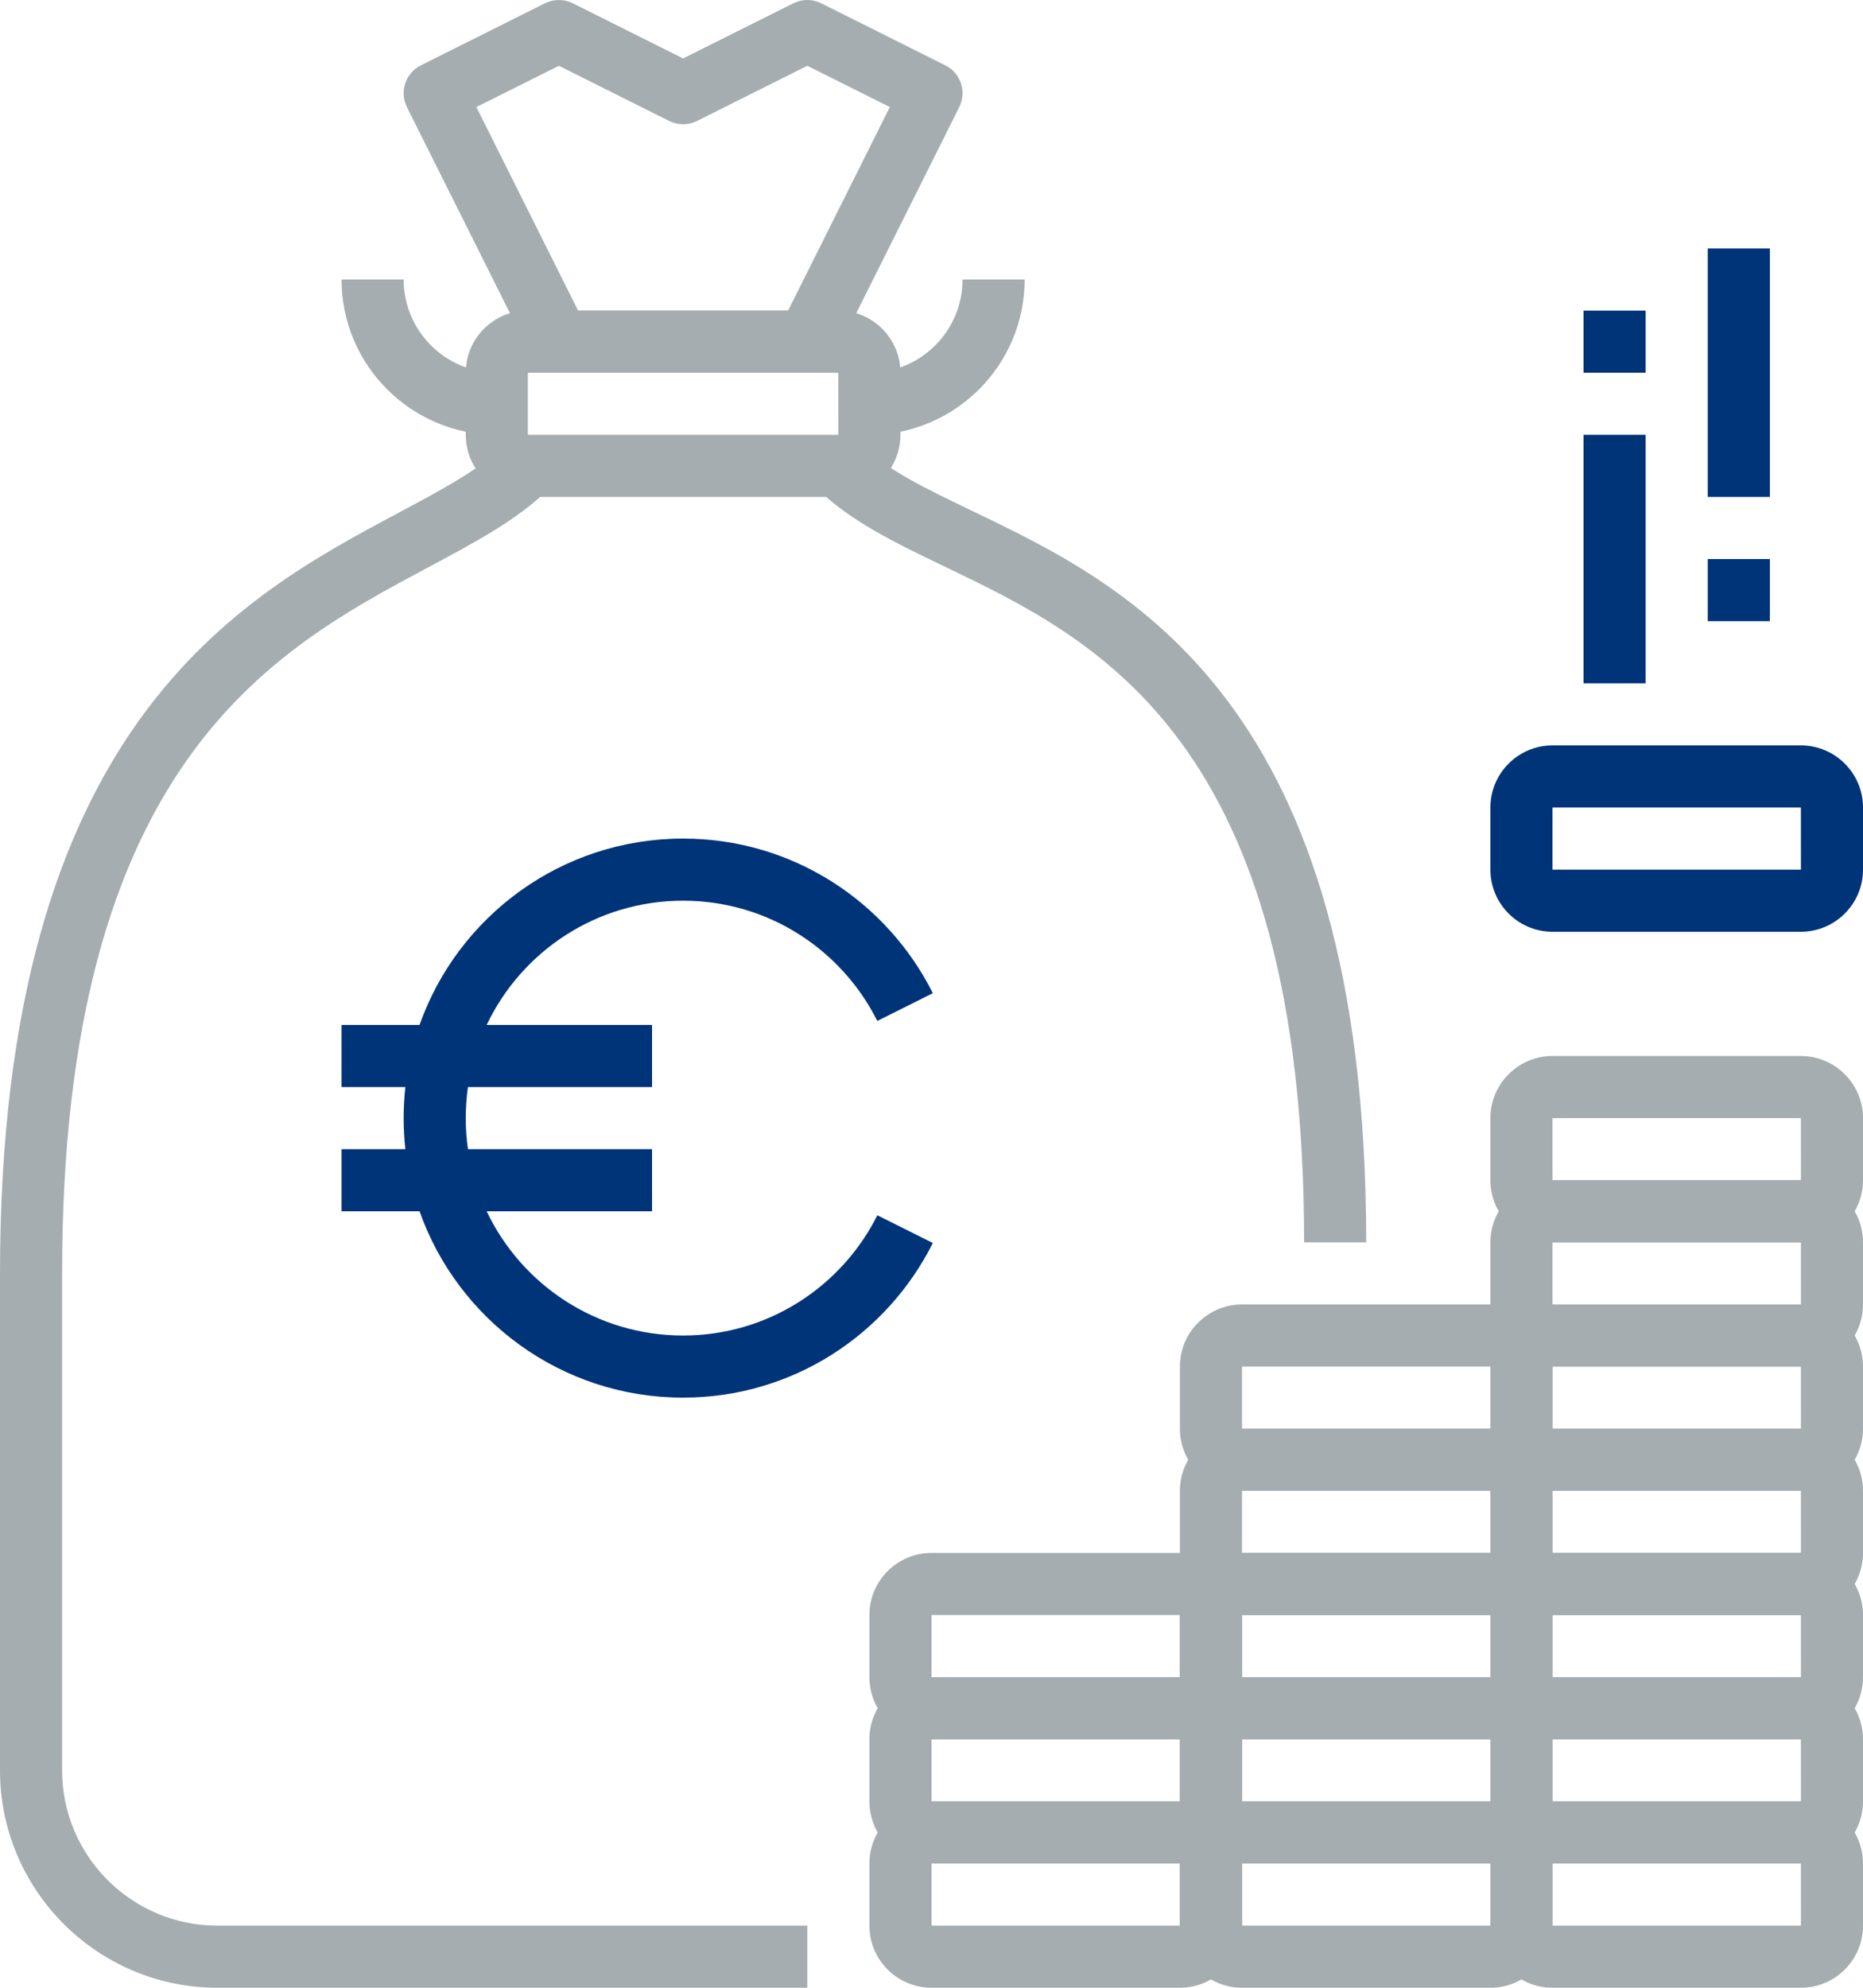 <svg width="60" height="64" viewBox="0 0 60 64" fill="none" xmlns="http://www.w3.org/2000/svg">
<g id="Talous rahoitus ja verotus">
<path id="Combined Shape" fill-rule="evenodd" clip-rule="evenodd" d="M15.674 39C16.797 41.365 19.208 43 22 43C24.74 43 27.107 41.422 28.256 39.128L30.043 40.021C28.565 42.971 25.523 45 22 45C18.081 45 14.747 42.496 13.512 39H11V37H13.055C13.019 36.672 13 36.338 13 36C13 35.662 13.019 35.328 13.055 35H11V33H13.512C14.747 29.504 18.081 27 22 27C25.523 27 28.565 29.029 30.043 31.978L28.255 32.872C27.106 30.578 24.74 29 22 29C19.208 29 16.797 30.635 15.674 33H21V35H15.071C15.024 35.327 15 35.66 15 36C15 36.34 15.024 36.673 15.071 37H21V39H15.674Z" fill="#003479"/>
<path id="Fill 291" fill-rule="evenodd" clip-rule="evenodd" d="M26 64H7C3.14 64 0 60.86 0 57V41C0 23.361 7.722 19.239 12.832 16.512C14.262 15.749 15.496 15.09 16.293 14.293L17.707 15.707C16.7 16.714 15.344 17.438 13.774 18.276C8.805 20.928 2 24.561 2 41V57C2 59.757 4.243 62 7 62H26V64Z" fill="#A5ADB1"/>
<path id="Fill 292" fill-rule="evenodd" clip-rule="evenodd" d="M44 40H42C42 23.802 35.328 20.598 30.456 18.258C28.86 17.492 27.354 16.768 26.293 15.707L27.707 14.293C28.527 15.113 29.822 15.735 31.321 16.455C36.37 18.879 44 22.544 44 40Z" fill="#A5ADB1"/>
<path id="Fill 293" fill-rule="evenodd" clip-rule="evenodd" d="M17 12V14H27.001L27 12H17ZM27 16H17C15.897 16 15 15.103 15 14V12C15 10.897 15.897 10 17 10H27C28.103 10 29 10.897 29 12V14C29 15.103 28.103 16 27 16Z" fill="#A5ADB1"/>
<path id="Fill 294" fill-rule="evenodd" clip-rule="evenodd" d="M18.618 10H25.382L28.658 3.447L26 2.118L22.447 3.895C22.166 4.035 21.834 4.035 21.553 3.895L18 2.118L15.342 3.447L18.618 10ZM26 12H18C17.621 12 17.275 11.786 17.105 11.447L13.105 3.447C12.858 2.953 13.059 2.353 13.553 2.105L17.553 0.105C17.834 -0.035 18.166 -0.035 18.447 0.105L22 1.882L25.553 0.105C25.834 -0.035 26.166 -0.035 26.447 0.105L30.447 2.105C30.941 2.353 31.142 2.953 30.894 3.447L26.895 11.447C26.725 11.786 26.379 12 26 12Z" fill="#A5ADB1"/>
<path id="Fill 295" fill-rule="evenodd" clip-rule="evenodd" d="M28 14V12C29.654 12 31 10.654 31 9H33C33 11.757 30.757 14 28 14Z" fill="#A5ADB1"/>
<path id="Fill 296" fill-rule="evenodd" clip-rule="evenodd" d="M16 14C13.243 14 11 11.757 11 9H13C13 10.654 14.346 12 16 12V14Z" fill="#A5ADB1"/>
<path id="Fill 298" fill-rule="evenodd" clip-rule="evenodd" d="M30 60V62H38.001L38 60H30ZM38 64H30C28.897 64 28 63.103 28 62V60C28 58.897 28.897 58 30 58H38C39.103 58 40 58.897 40 60V62C40 63.103 39.103 64 38 64Z" fill="#A5ADB1"/>
<path id="Fill 299" fill-rule="evenodd" clip-rule="evenodd" d="M30 56V58H38.001L38 56H30ZM38 60H30C28.897 60 28 59.103 28 58V56C28 54.897 28.897 54 30 54H38C39.103 54 40 54.897 40 56V58C40 59.103 39.103 60 38 60Z" fill="#A5ADB1"/>
<path id="Fill 300" fill-rule="evenodd" clip-rule="evenodd" d="M30 52V54H38.001L38 52H30ZM38 56H30C28.897 56 28 55.103 28 54V52C28 50.897 28.897 50 30 50H38C39.103 50 40 50.897 40 52V54C40 55.103 39.103 56 38 56Z" fill="#A5ADB1"/>
<path id="Fill 301" fill-rule="evenodd" clip-rule="evenodd" d="M40 60V62H48.001L48 60H40ZM48 64H40C38.897 64 38 63.103 38 62V60C38 58.897 38.897 58 40 58H48C49.103 58 50 58.897 50 60V62C50 63.103 49.103 64 48 64Z" fill="#A5ADB1"/>
<path id="Fill 302" fill-rule="evenodd" clip-rule="evenodd" d="M40 56V58H48.001L48 56H40ZM48 60H40C38.897 60 38 59.103 38 58V56C38 54.897 38.897 54 40 54H48C49.103 54 50 54.897 50 56V58C50 59.103 49.103 60 48 60Z" fill="#A5ADB1"/>
<path id="Fill 303" fill-rule="evenodd" clip-rule="evenodd" d="M40 52V54H48.001L48 52H40ZM48 56H40C38.897 56 38 55.103 38 54V52C38 50.897 38.897 50 40 50H48C49.103 50 50 50.897 50 52V54C50 55.103 49.103 56 48 56Z" fill="#A5ADB1"/>
<path id="Fill 304" fill-rule="evenodd" clip-rule="evenodd" d="M40 48V50H48.001L48 48H40ZM48 52H40C38.897 52 38 51.103 38 50V48C38 46.897 38.897 46 40 46H48C49.103 46 50 46.897 50 48V50C50 51.103 49.103 52 48 52Z" fill="#A5ADB1"/>
<path id="Fill 305" fill-rule="evenodd" clip-rule="evenodd" d="M40 44V46H48.001L48 44H40ZM48 48H40C38.897 48 38 47.103 38 46V44C38 42.897 38.897 42 40 42H48C49.103 42 50 42.897 50 44V46C50 47.103 49.103 48 48 48Z" fill="#A5ADB1"/>
<path id="Fill 306" fill-rule="evenodd" clip-rule="evenodd" d="M50 60V62H58.001L58 60H50ZM58 64H50C48.897 64 48 63.103 48 62V60C48 58.897 48.897 58 50 58H58C59.103 58 60 58.897 60 60V62C60 63.103 59.103 64 58 64Z" fill="#A5ADB1"/>
<path id="Fill 307" fill-rule="evenodd" clip-rule="evenodd" d="M50 56V58H58.001L58 56H50ZM58 60H50C48.897 60 48 59.103 48 58V56C48 54.897 48.897 54 50 54H58C59.103 54 60 54.897 60 56V58C60 59.103 59.103 60 58 60Z" fill="#A5ADB1"/>
<path id="Fill 308" fill-rule="evenodd" clip-rule="evenodd" d="M50 52V54H58.001L58 52H50ZM58 56H50C48.897 56 48 55.103 48 54V52C48 50.897 48.897 50 50 50H58C59.103 50 60 50.897 60 52V54C60 55.103 59.103 56 58 56Z" fill="#A5ADB1"/>
<path id="Fill 309" fill-rule="evenodd" clip-rule="evenodd" d="M50 48V50H58.001L58 48H50ZM58 52H50C48.897 52 48 51.103 48 50V48C48 46.897 48.897 46 50 46H58C59.103 46 60 46.897 60 48V50C60 51.103 59.103 52 58 52Z" fill="#A5ADB1"/>
<path id="Fill 310" fill-rule="evenodd" clip-rule="evenodd" d="M50 44V46H58.001L58 44H50ZM58 48H50C48.897 48 48 47.103 48 46V44C48 42.897 48.897 42 50 42H58C59.103 42 60 42.897 60 44V46C60 47.103 59.103 48 58 48Z" fill="#A5ADB1"/>
<path id="Fill 311" fill-rule="evenodd" clip-rule="evenodd" d="M50 40V42H58.001L58 40H50ZM58 44H50C48.897 44 48 43.103 48 42V40C48 38.897 48.897 38 50 38H58C59.103 38 60 38.897 60 40V42C60 43.103 59.103 44 58 44Z" fill="#A5ADB1"/>
<path id="Fill 312" fill-rule="evenodd" clip-rule="evenodd" d="M50 36V38H58.001L58 36H50ZM58 40H50C48.897 40 48 39.103 48 38V36C48 34.897 48.897 34 50 34H58C59.103 34 60 34.897 60 36V38C60 39.103 59.103 40 58 40Z" fill="#A5ADB1"/>
<path id="Fill 313" fill-rule="evenodd" clip-rule="evenodd" d="M50 26V28H58.001L58 26H50ZM58 30H50C48.897 30 48 29.103 48 28V26C48 24.897 48.897 24 50 24H58C59.103 24 60 24.897 60 26V28C60 29.103 59.103 30 58 30Z" fill="#003479"/>
<path id="Fill 314" fill-rule="evenodd" clip-rule="evenodd" d="M51 22H53V14H51V22Z" fill="#003479"/>
<path id="Fill 315" fill-rule="evenodd" clip-rule="evenodd" d="M55 16H57V8H55V16Z" fill="#003479"/>
<path id="Fill 316" fill-rule="evenodd" clip-rule="evenodd" d="M51 12H53V10H51V12Z" fill="#003479"/>
<path id="Fill 317" fill-rule="evenodd" clip-rule="evenodd" d="M55 20H57V18H55V20Z" fill="#003479"/>
</g>
</svg>
